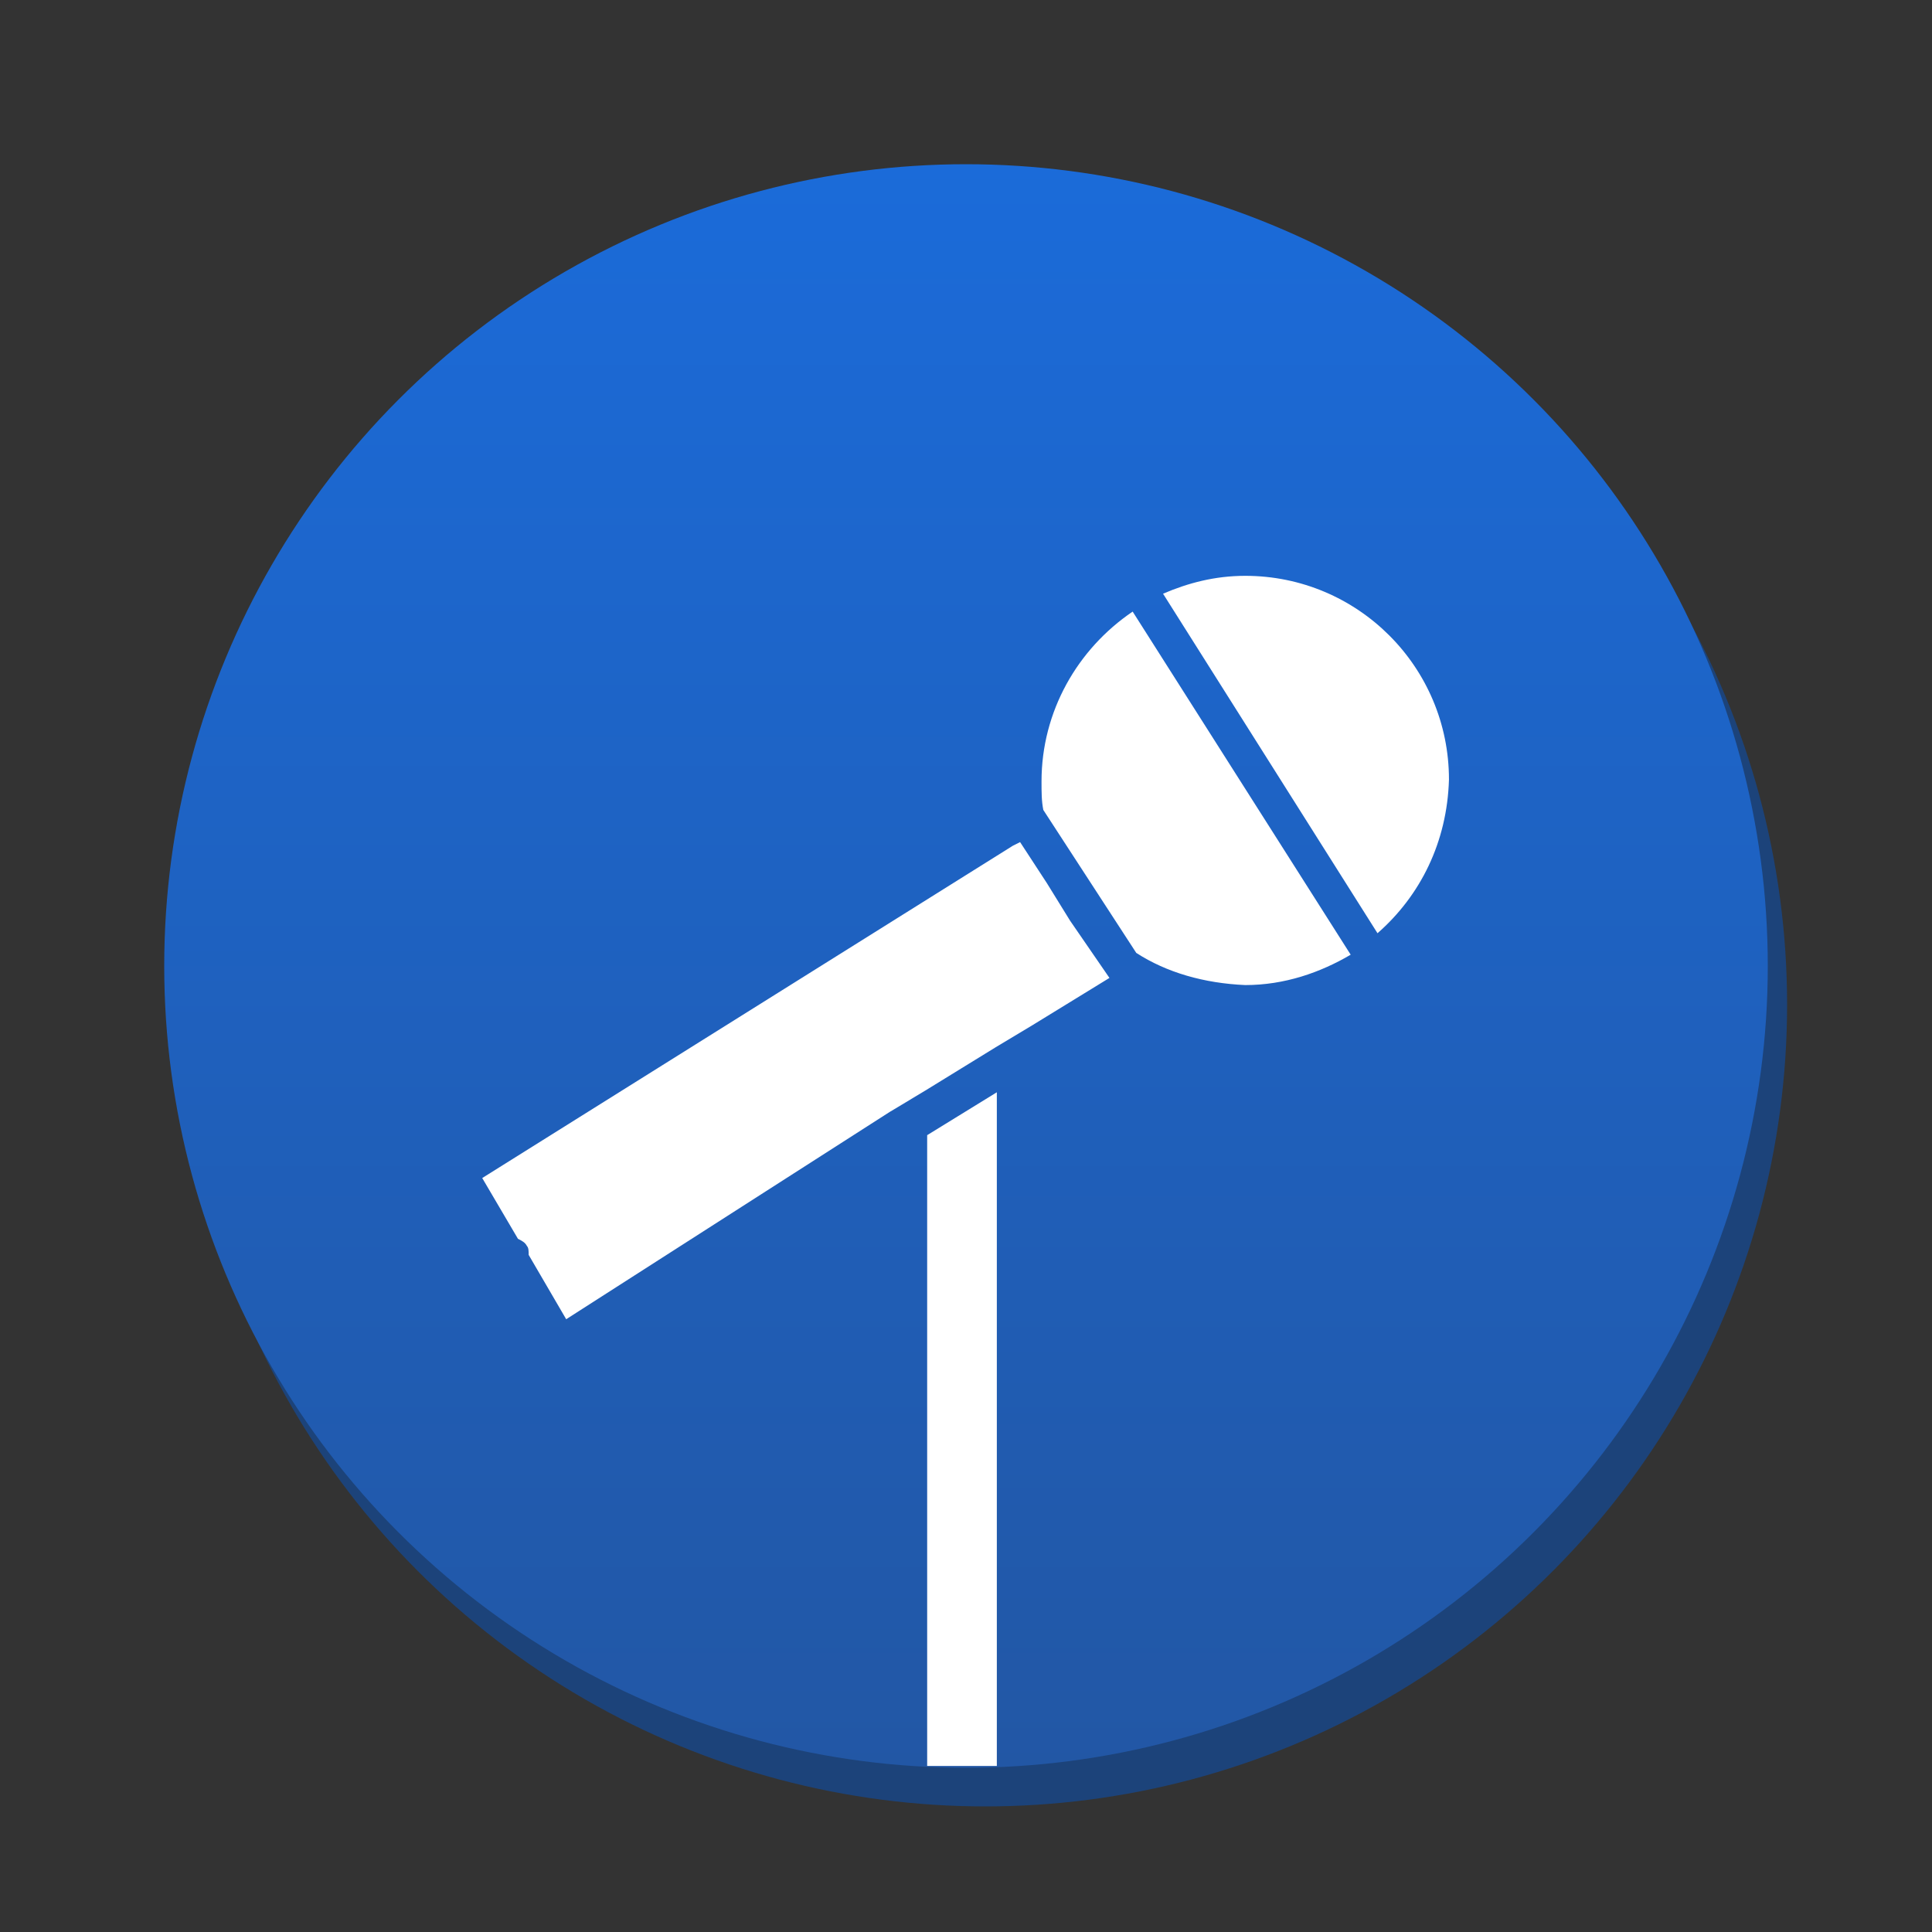 <svg version="1.1" xmlns="http://www.w3.org/2000/svg" xmlns:xlink="http://www.w3.org/1999/xlink" x="0px" y="0px" width="100px" height="100px" viewBox="0 0 100 100" enable-background="new 0 0 100 100" xml:space="preserve"><rect x="0" y="0" width="100" height="100" fill="#333333" stroke="none"/><circle fill="#1c437a" cx="51" cy="52" r="41.5"/><linearGradient id="SVGID_1_" gradientUnits="userSpaceOnUse" x1="49.999" y1="8.5" x2="49.999" y2="91.501"><stop  offset="0" style="stop-color:#1b6bd9"/><stop  offset="1" style="stop-color:#2257a5"/></linearGradient><circle fill="url(#SVGID_1_)" cx="50" cy="50" r="41.5"/><g> <path fill="#FFFFFF" d="M71.299,48.304l-11.1-17.574c1.294-0.555,2.682-0.925,4.255-0.925c5.826,0,10.544,4.717,10.544,10.544 C74.904,43.587,73.518,46.362,71.299,48.304z M57.425,50.617l-4.07,2.498l-0.925,0.555l-0.925,0.555l-3.608,2.22l-0.925,0.556 l-0.925,0.555L29.306,68.283l-1.942-3.33c0-0.186,0-0.37-0.092-0.463c-0.092-0.185-0.277-0.277-0.462-0.369l-1.85-3.146 L52.43,43.772l0.37-0.185l1.388,2.127l1.201,1.943L57.425,50.617L57.425,50.617z M51.597,91.406H47.99v-32.65l3.606-2.22V91.406z M58.813,49.322l-4.811-7.399c-0.093-0.462-0.093-0.925-0.093-1.48c0-3.607,1.851-6.844,4.717-8.787l11.285,17.759 c-1.573,0.925-3.423,1.572-5.457,1.572C62.326,50.894,60.384,50.339,58.813,49.322z"/> </g></svg>